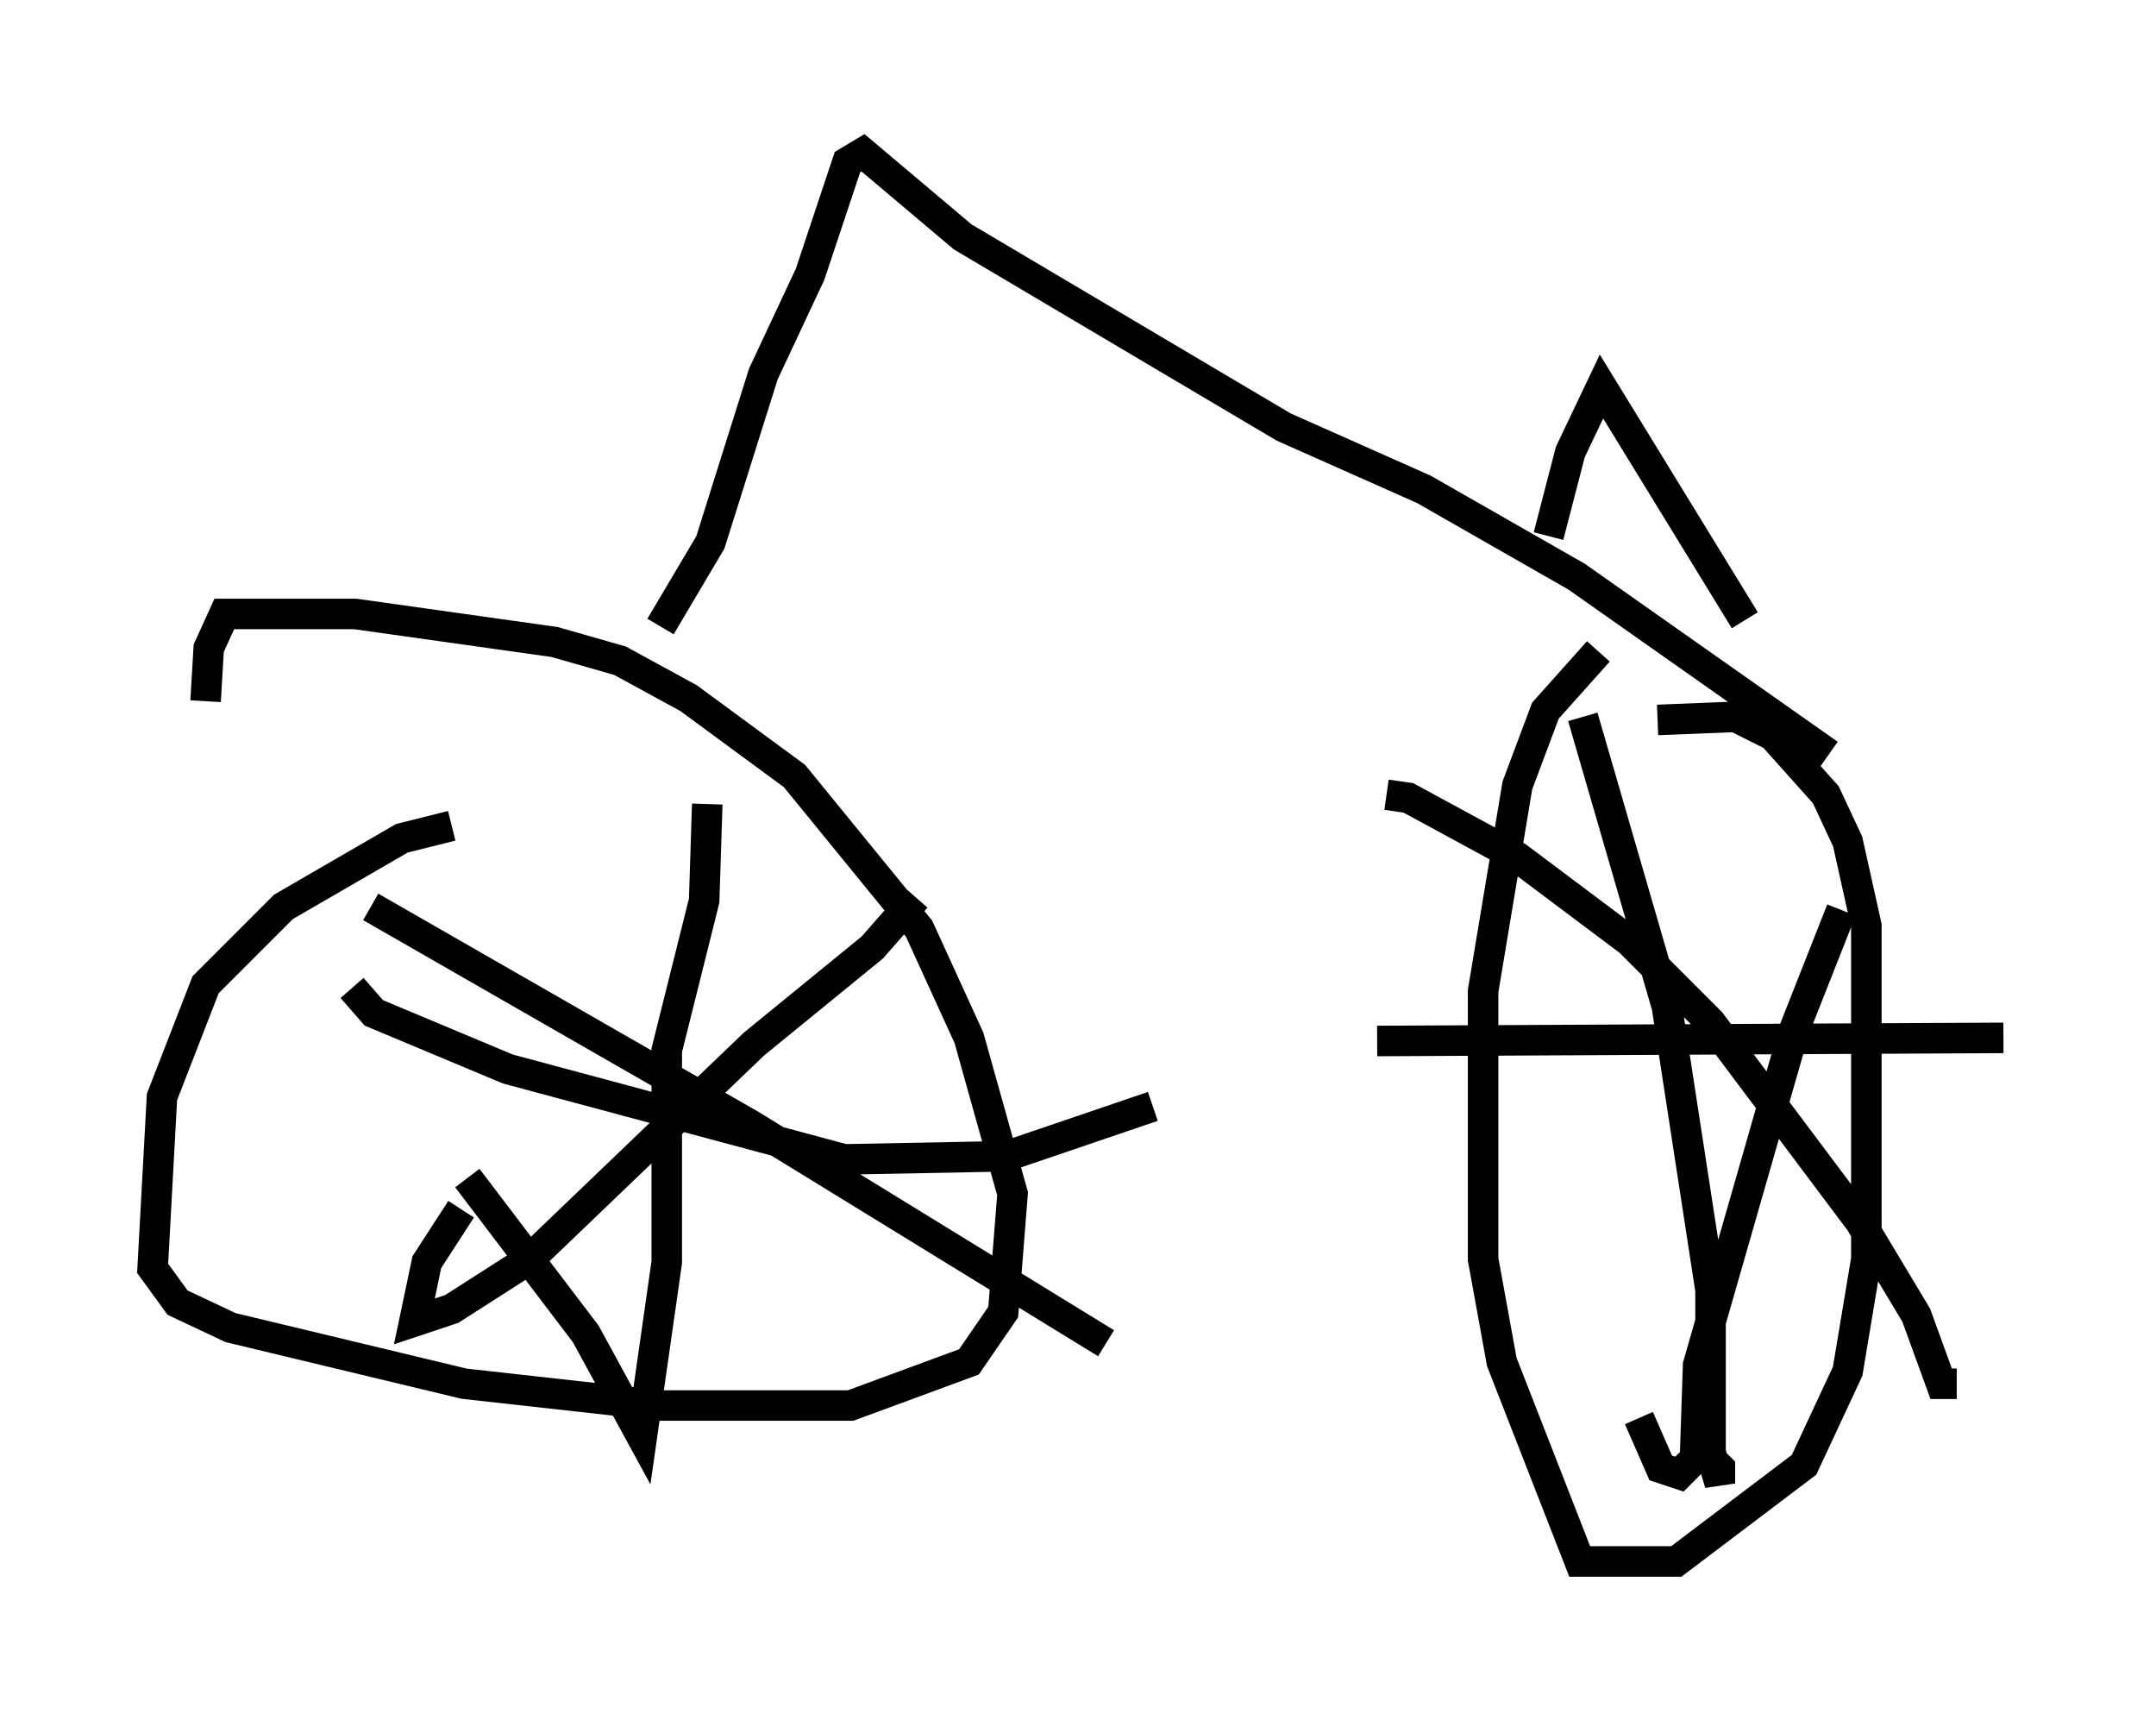 <?xml version="1.0" encoding="utf-8" ?>
<svg baseProfile="full" height="56.142" version="1.1" width="70.638" xmlns="http://www.w3.org/2000/svg" xmlns:ev="http://www.w3.org/2001/xml-events" xmlns:xlink="http://www.w3.org/1999/xlink"><defs /><rect fill="white" height="56.142" width="70.638" x="0" y="0" /><path d="M19.7, 27.152 m-4.9, -0.102 l-1.633, 0.408 -3.879, 2.246 l-2.552, 2.552 -1.429, 3.675 l-0.306, 5.615 0.817, 1.123 l1.735, 0.817 7.656, 1.838 l6.431, 0.715 6.227, 0.0 l3.879, -1.429 1.123, -1.633 l0.306, -3.879 -1.429, -5.104 l-1.633, -3.573 -4.083, -5.002 l-3.471, -2.552 -2.246, -1.225 l-2.144, -0.613 -6.533, -0.919 l-4.288, 0.0 -0.51, 1.123 l-0.102, 1.735 m5.41, 6.738 l12.454, 7.146 11.638, 7.146 m-6.227, -14.598 l-1.429, 1.633 -3.879, 3.165 l-7.35, 7.044 -2.552, 1.633 l-1.225, 0.408 0.408, -1.94 l1.123, -1.735 m8.065, -13.271 l-0.102, 3.165 -1.225, 4.9 l0.0, 6.942 -0.817, 5.717 l-1.838, -3.369 -3.879, -5.104 m-3.777, -6.227 l0.715, 0.817 4.39, 1.838 l11.025, 2.96 5.308, -0.102 l4.798, -1.633 m14.598, -14.904 l-1.735, 1.94 -0.919, 2.45 l-1.123, 6.738 0.0, 8.779 l0.613, 3.369 2.552, 6.533 l3.165, 0.0 4.185, -3.165 l1.429, -3.063 0.613, -3.675 l0.0, -10.923 -0.613, -2.756 l-0.715, -1.531 -1.735, -1.94 l-1.225, -0.613 -2.552, 0.102 m-8.881, 2.45 l0.715, 0.102 3.573, 1.94 l3.675, 2.756 2.654, 2.654 l4.9, 6.533 1.838, 3.063 l0.817, 2.246 0.51, 0.0 m-3.777, -15.517 l-1.531, 3.879 -3.165, 11.025 l-0.102, 3.063 -0.51, 0.51 l-0.613, -0.204 -0.715, -1.633 m-1.838, -22.969 l2.756, 9.494 1.429, 9.29 l0.0, 5.308 0.306, 1.021 l0.0, -0.51 -0.408, -0.408 m-10.821, -13.577 l20.519, -0.102 m-43.998, -13.475 l1.633, -2.756 1.735, -5.513 l1.531, -3.267 1.225, -3.675 l0.51, -0.306 3.267, 2.756 l10.515, 6.227 4.594, 2.042 l5.002, 2.858 8.269, 5.819 m-9.188, -7.146 l0.715, -2.756 1.021, -2.144 l4.696, 7.656 " fill="none" stroke="black" stroke-width="1" /></svg>